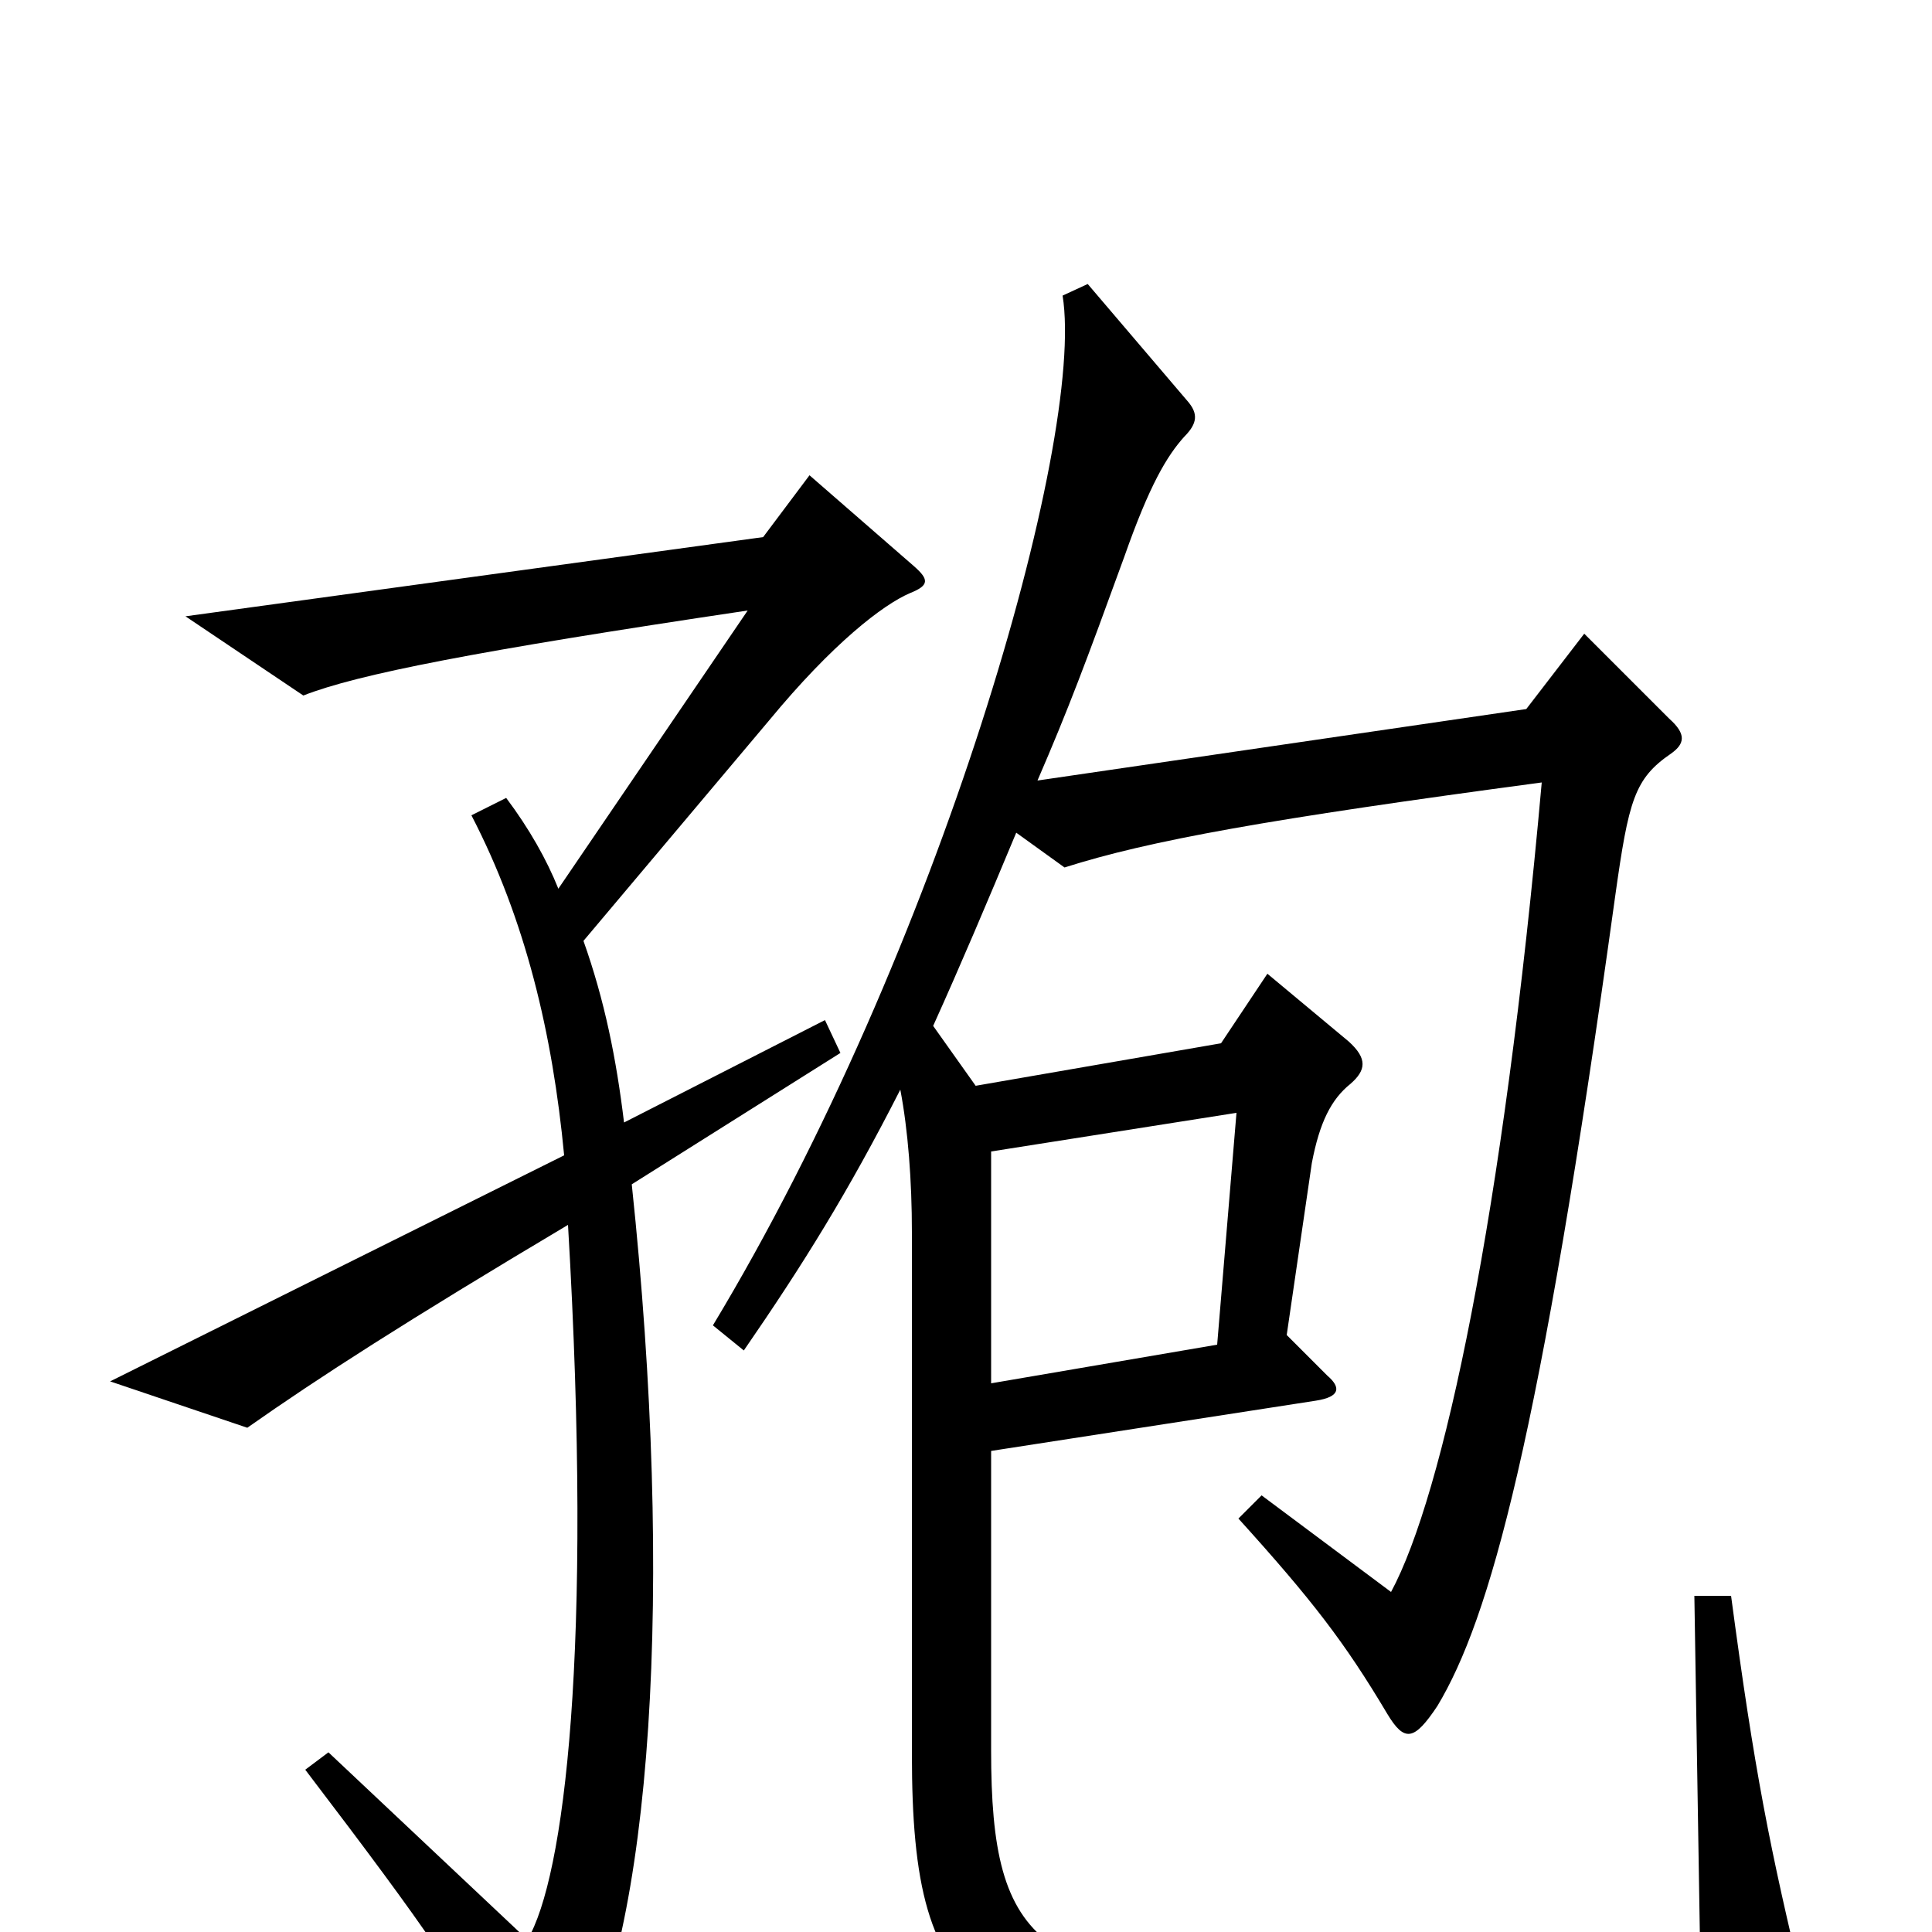 <svg xmlns="http://www.w3.org/2000/svg" viewBox="0 -1000 1000 1000">
	<path fill="#000000" d="M934 31C916 -43 908 -84 896 -174H877L880 11C844 23 771 29 684 29C537 29 513 8 513 -94V-249L681 -275C694 -277 694 -282 687 -288L666 -309L679 -398C683 -419 689 -431 699 -439C707 -446 708 -452 698 -461L656 -496L632 -460L505 -438L483 -469C497 -500 511 -533 526 -569L551 -551C595 -565 656 -576 798 -595C778 -371 747 -226 720 -176L653 -226L641 -214C679 -172 696 -150 718 -113C727 -98 732 -99 744 -117C771 -162 797 -254 836 -536C843 -586 846 -597 865 -610C872 -615 873 -620 864 -628L820 -672L790 -633L537 -596C553 -633 562 -657 582 -712C595 -749 604 -764 613 -774C620 -781 620 -786 615 -792L563 -853L550 -847C562 -772 486 -508 369 -314L385 -301C416 -346 439 -383 466 -436C470 -415 472 -389 472 -362V-92C472 41 505 64 700 67C817 69 850 66 924 54C934 52 938 48 934 31ZM473 -707L419 -754L395 -722L96 -681L157 -640C185 -651 246 -663 387 -684L289 -540C283 -555 274 -571 262 -587L244 -578C272 -524 286 -465 292 -402L57 -285L128 -261C165 -287 210 -316 294 -366C307 -145 292 -28 273 4L170 -93L158 -84C225 4 235 20 267 75C276 91 283 93 296 73C338 1 349 -179 327 -387L435 -455L427 -472L323 -419C319 -452 313 -482 302 -513L398 -627C431 -667 457 -687 471 -693C481 -697 481 -700 473 -707ZM640 -424L630 -304L513 -284V-404Z"/>
</svg>